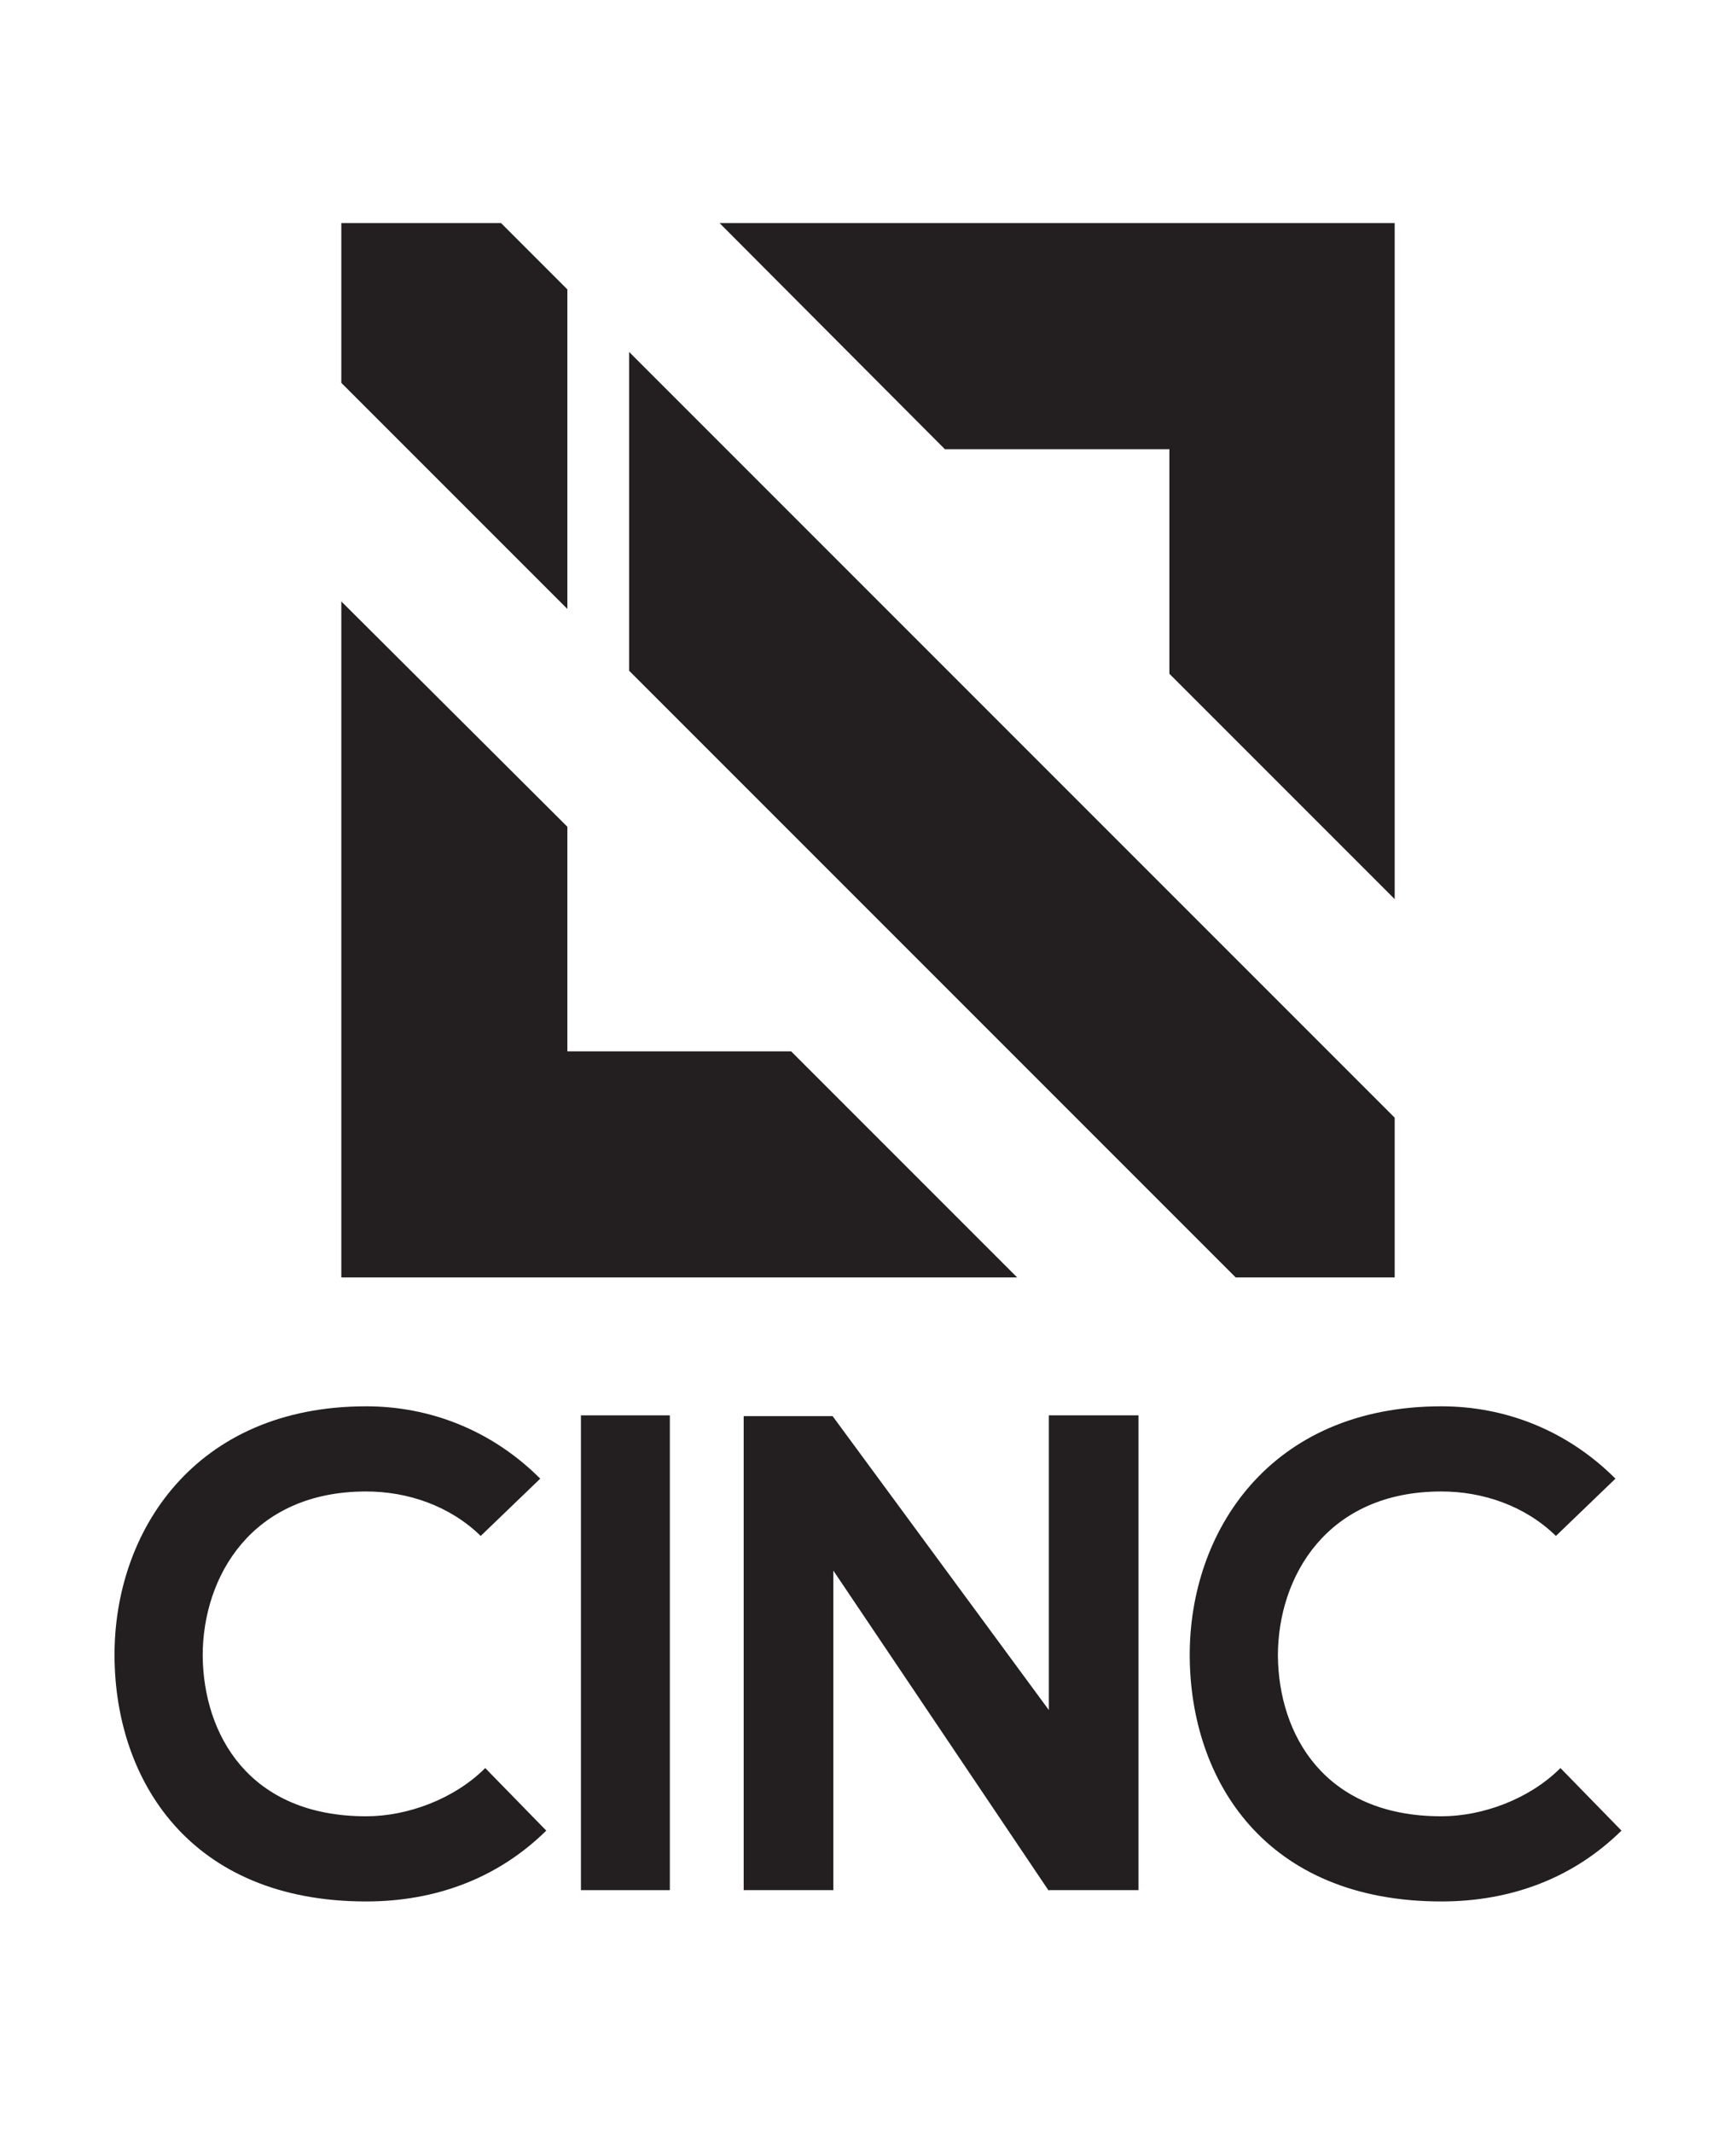 <?xml version="1.0" encoding="utf-8"?>
<svg version="1.1" id="Layer_1" xmlns="http://www.w3.org/2000/svg" xmlns:xlink="http://www.w3.org/1999/xlink" x="0px" y="0px"
	 viewBox="0 0 230.4 283" style="enable-background:new 0 0 230.4 283;" xml:space="preserve">
<style type="text/css">
	.st0{display:none;}
	.st1{display:inline;fill:none;}
	.st2{display:inline;}
	.st3{fill:#231F20;}
</style>
<g class="st0">
	<path class="st1" d="M398.4,67.1h-21.3v28.1h21.2c10.4,0,17.8-5.3,17.8-14.2v-0.2C416.1,72.2,409.6,67.1,398.4,67.1L398.4,67.1z
		 M467.2,97.6h-21.8V122h23.2c10.5,0,17-4.6,17-12.3v-0.2C485.6,101.9,479.2,97.6,467.2,97.6L467.2,97.6z M481.7,78.3v-0.2
		c0-6.8-5.4-11.3-15.3-11.3h-21v23.8h20.4C475.2,90.7,481.7,86.4,481.7,78.3L481.7,78.3z M538,65.9c-15.8,0-27.1,12.6-27.1,28.3v0.2
		c0,15.7,11.5,28.5,27.3,28.5s27.1-12.6,27.1-28.3v-0.2C565.3,78.7,553.8,65.9,538,65.9L538,65.9z M307.8,103.6h31.8l-15.9-35.4
		L307.8,103.6z M615.9,67.1h-21.3v28.1h21.2c10.4,0,17.8-5.3,17.8-14.2v-0.2C633.6,72.2,627.1,67.1,615.9,67.1L615.9,67.1z
		 M96.5,80.2l63.9-20.5c0-0.1-0.1-0.2-0.1-0.3c-2.4-4.2-5.2-8.2-8.3-11.9L95.4,76.7L136.5,34c-32.8-21.2-76.6-11.7-97.8,21.1
		S27,131.7,59.8,152.8c0.2,0.1,0.4,0.2,0.5,0.3l1.2-13.1l34.3,15.1l0.7,9.1c0.6,0,1.3,0.1,1.9,0.1c33.3,0,62.1-23.3,69.1-55.8
		l-72.2-25l73.6,5.3c-0.2-3.7-0.8-7.4-1.6-11.1L96.5,80.2z M61,96.3v-8h2.8V71.8H61v-4.7L76.4,52v-1c0-0.8,0.7-1.5,1.5-1.5
		s1.5,0.7,1.5,1.5v1.1l15.4,15.1v4.7H92v16.4h2.8v8H91l2,24.1l-28.5-12.6l1-11.5L61,96.3z M94.1,134.9l0.5,5.9l-31.9-14l0.5-5.4
		L94.1,134.9z M63.5,117.2l0.5-5.4l29.2,12.9l0.5,5.8L63.5,117.2z M61.9,136.1l0.5-5.4L95,145.1l0.5,5.8L61.9,136.1z"/>
	<path class="st2" d="M93.3,124.7L64,111.8L93.3,124.7z M274.6,59.4c-2.2,0-3.9,1.8-4,4v27.3h-39.9V63.3c0-2.2-1.7-3.9-3.9-3.9
		s-3.9,1.7-3.9,3.9v62.2c0,2.2,1.7,3.9,3.9,3.9s3.9-1.7,3.9-3.9l0,0V97.9h39.9v27.7c0,2.2,1.7,3.9,3.8,4c2.2,0,3.9-1.7,4-3.8v-0.1
		V63.3C278.4,61.2,276.7,59.4,274.6,59.4L274.6,59.4z M328.9,62.5c-0.7-2.1-2.6-3.5-4.8-3.5h-0.4c-2.5,0-4,1.3-4.9,3.5l-28,61.3
		c-0.3,0.6-0.5,1.4-0.5,2.1c0,2,1.6,3.5,3.5,3.6l0,0c1.7,0,3.2-1.1,3.8-2.7l7.2-16.1h37.9l7.2,15.9c0.6,1.7,2.1,2.8,3.9,2.9
		c2.1,0,3.8-1.7,3.8-3.8l0,0c0-0.7-0.2-1.4-0.5-2L328.9,62.5z M307.8,103.6l15.9-35.4l15.9,35.4H307.8z M399,59.9h-25.9
		c-2.1,0-3.9,1.8-3.9,4v61.7c0,2.2,1.7,3.9,3.9,3.9s3.9-1.7,3.9-3.9l0,0v-23.4h20l19.5,25.3c0.8,1.2,2.2,2,3.7,2.1
		c2.1-0.1,3.8-1.7,4-3.9c0-1.1-0.5-2.1-1.3-2.9l-17.2-22.1c10.8-2.1,18.5-8.7,18.5-20.1v-0.2c0.1-5.1-1.8-10-5.3-13.6
		C414.3,62.4,407.5,59.9,399,59.9L399,59.9z M416.1,80.9c0,8.9-7.4,14.2-17.8,14.2h-21.2v-28h21.3c11.2,0,17.7,5.1,17.7,13.6V80.9z
		 M478.6,93.2c5.4-2.4,11-7,11-16V77c0.1-4.1-1.5-8.1-4.4-11.1c-4-3.9-10.2-6.1-18.1-6.1h-25.6c-2.1,0-3.9,1.8-3.9,4V125
		c0,2.1,1.7,3.9,3.9,3.9h26.9c15.1,0,25.1-7,25.1-18.9v-0.2C493.5,100.4,486.8,95.7,478.6,93.2L478.6,93.2z M445.4,66.9h21
		c9.9,0,15.3,4.4,15.3,11.3v0.2c0,8.1-6.5,12.3-15.9,12.3h-20.4V66.9z M485.6,109.6c0,7.7-6.5,12.3-17,12.3h-23.2V97.6h21.8
		C479.2,97.6,485.6,101.9,485.6,109.6L485.6,109.6z M538.2,58.7c-21,0-35.4,16.7-35.4,35.8v0.2c0,19.1,14.1,35.6,35.2,35.6
		s35.4-16.7,35.4-35.8v-0.2C573.4,75.2,559.2,58.7,538.2,58.7z M565.3,94.6c0,15.7-11.3,28.3-27.1,28.3s-27.3-12.8-27.3-28.5v-0.2
		c0-15.7,11.3-28.3,27.1-28.3s27.3,12.8,27.3,28.5V94.6z M616.5,59.9h-25.9c-2.1,0-3.9,1.8-3.9,4v61.7c0,2.2,1.7,3.9,3.8,4
		c2.2,0,3.9-1.7,4-3.8v-0.1v-23.4h19.9l19.5,25.3c0.8,1.2,2.2,2,3.7,2.1c2.1-0.1,3.8-1.7,4-3.9c0-1.1-0.5-2.1-1.3-2.9l-17.2-22.1
		c10.8-2.1,18.5-8.7,18.5-20v-0.2c0.1-5.1-1.8-10-5.3-13.6C631.8,62.4,625,59.8,616.5,59.9L616.5,59.9z M633.6,80.9
		c0,8.9-7.4,14.2-17.8,14.2h-21.2v-28h21.3c11.2,0,17.7,5.1,17.7,13.6V80.9z M61.5,140.1l-1.2,13.1c10.8,6.9,23.3,10.8,36.1,11.1
		l-0.7-9.1L61.5,140.1z M64.4,107.8l28.5,12.6l-2-24.1h3.7v-8h-2.8V71.8h2.8v-4.7l-15.3-15V51c0-0.8-0.7-1.4-1.5-1.4
		s-1.4,0.6-1.4,1.4v1.1L61,67.1v4.7h2.8v16.4H61v8h4.4L64.4,107.8z M68.2,71.8h19.2v16.4h-4.6v-7c0-2.8-2.2-5.1-5-5.1
		s-5.1,2.2-5.1,5v0.1v7h-4.6L68.2,71.8z M62.7,126.7l31.9,14l-0.5-5.8l-30.9-13.6C63.2,121.2,62.7,126.7,62.7,126.7z M62.4,130.7
		l-0.5,5.4l33.5,14.8l-0.5-5.8L62.4,130.7z M64,111.8l-0.5,5.4l30.2,13.3l-0.5-5.8C93.3,124.7,64,111.8,64,111.8z M163.9,58.5
		l12-3.9c-0.1-0.1-0.1-0.2-0.2-0.3c-2.6-5.1-5.7-9.9-9.3-14.4l-11.3,5.8C158.6,49.7,161.5,54,163.9,58.5z"/>
	<path class="st2" d="M161.2,65.3c0,0.1,0.1,0.2,0.1,0.3l3.4-1.1c-2.4-4.5-5.3-8.8-8.7-12.7l-3.3,1.7C156,57,158.8,61,161.2,65.3
		L161.2,65.3z M173.4,95l12.5,0.9c-0.2-4.3-0.7-8.6-1.5-12.8l-12.6,0.4C172.7,87.3,173.2,91.1,173.4,95L173.4,95z"/>
	<path class="st2" d="M168.2,83.7c0.8,3.6,1.4,7.3,1.6,11.1l3.6,0.3c-0.2-3.8-0.8-7.7-1.6-11.4H168.2z"/>
	<path class="st2" d="M99.3,173.8c-0.6,0-1.1,0-1.6,0l0.5,5.8l-37.7-12l0.4-4.5c-35.1-21.2-46.4-66.9-25.1-102s66.9-46.4,102-25.1
		c0.7,0.4,1.4,0.9,2.1,1.3l8.8-9.1C109.2,1,55.2,10.8,28,50.2s-17.4,93.4,22,120.7c39.4,27.2,93.4,17.4,120.7-22
		c6.1-8.8,10.5-18.7,13-29.1l-11.8-4.1C164.3,149.6,134.1,173.8,99.3,173.8z"/>
	<path class="st2" d="M99.3,170.3c-0.6,0-1.3,0-1.9,0l0.3,3.5c0.5,0,1.1,0,1.6,0c34.8,0,64.9-24.2,72.5-58.1l-3.3-1.2
		C161.4,147,132.6,170.2,99.3,170.3L99.3,170.3z M28.6,99.5c0-39,31.6-70.7,70.7-70.8c13.5,0,26.8,3.9,38.2,11.1l2.5-2.6
		C105.5,14.9,59.5,24.6,37.1,59s-12.7,80.4,21.7,102.8c0.7,0.5,1.4,0.9,2.1,1.3l0.4-4C40.9,146.1,28.6,123.7,28.6,99.5L28.6,99.5z
		 M60.5,167.6l37.7,12l-0.5-5.8c-13-0.3-25.7-3.9-36.8-10.7L60.5,167.6z"/>
	<path class="st2" d="M60.9,163.1c11.1,6.7,23.8,10.4,36.8,10.7l-0.3-3.5c-12.8-0.3-25.3-4.2-36.1-11.1L60.9,163.1z M156.1,51.7
		l11.3-5.8c-0.5-0.6-1-1.3-1.5-1.9c-4.4-5.2-9.4-10-14.8-14c-0.8-0.6-1.6-1.2-2.4-1.7l-8.8,9.1C146,41.3,151.4,46.1,156.1,51.7z"/>
	<path class="st2" d="M96.3,82.6l56.6-29.3l3.3-1.7C151.5,46,146,41.2,140,37.2l-2.5,2.6L96.3,82.6z M152.9,53.4l3.3-1.7L152.9,53.4
		z M185.9,95.9L173.4,95c0.1,1.5,0.2,3,0.2,4.5c0,5.4-0.6,10.8-1.8,16.1l11.8,4.1c0-0.2,0.1-0.4,0.1-0.5c1.5-6.5,2.3-13.1,2.3-19.7
		c0-0.2,0-0.5,0-0.7C186,97.9,186,96.9,185.9,95.9z"/>
	<path class="st2" d="M173.4,95l-3.6-0.3l-73.6-5.3l72.2,25l3.3,1.2c1.2-5.3,1.8-10.7,1.8-16.1C173.6,98,173.5,96.5,173.4,95
		L173.4,95z M171.9,83.5l12.6-0.4c-0.2-1.2-0.5-2.5-0.8-3.7c-1.6-6.5-3.9-12.8-6.9-18.8l-12,3.9C168,70.4,170.4,76.9,171.9,83.5z"/>
	<path class="st2" d="M97.4,86.1l70.8-2.4l3.6-0.1c-1.5-6.7-3.8-13.1-7.1-19.1l-3.4,1.1L97.4,86.1z"/>
</g>
<g>
	<g>
		<polygon class="st3" points="95.5,29.6 125.4,59.6 155.2,59.6 155.2,89.4 185.1,119.3 185.1,29.6 		"/>
		<polygon class="st3" points="75.3,139.5 75.3,109.7 45.3,79.8 45.3,169.5 135,169.5 105,139.5 		"/>
		<polygon class="st3" points="66.5,29.6 45.3,29.6 45.3,50.8 75.3,80.8 75.3,38.4 		"/>
		<polygon class="st3" points="83.5,46.7 83.5,89 164,169.5 185.1,169.5 185.1,148.3 		"/>
	</g>
	<g>
		<path class="st3" d="M72.5,242.9c-6.5,6.4-14.8,9.4-23.9,9.4c-23.4,0-33.3-16.1-33.4-32.5c-0.1-16.5,10.6-33.2,33.4-33.2
			c8.5,0,16.7,3.2,23.1,9.6l-7.9,7.6c-4.1-4-9.7-5.9-15.2-5.9c-15.2,0-21.7,11.3-21.7,21.8c0.1,10.4,6.1,21.3,21.7,21.3
			c5.5,0,11.7-2.3,15.8-6.4L72.5,242.9z"/>
		<path class="st3" d="M77.1,250.8v-63h11.8v63H77.1z"/>
		<path class="st3" d="M139.2,187.8h11.9v63h-11.9v0.1l-28.6-42.5v42.4H98.7v-62.9h11.8l28.7,39L139.2,187.8L139.2,187.8z"/>
		<path class="st3" d="M215.2,242.9c-6.5,6.4-14.8,9.4-23.9,9.4c-23.4,0-33.3-16.1-33.4-32.5c-0.1-16.5,10.6-33.2,33.4-33.2
			c8.5,0,16.7,3.2,23.1,9.6l-7.9,7.6c-4.1-4-9.7-5.9-15.2-5.9c-15.2,0-21.7,11.3-21.7,21.8c0.1,10.4,6.1,21.3,21.7,21.3
			c5.5,0,11.7-2.3,15.8-6.4L215.2,242.9z"/>
	</g>
</g>
</svg>

